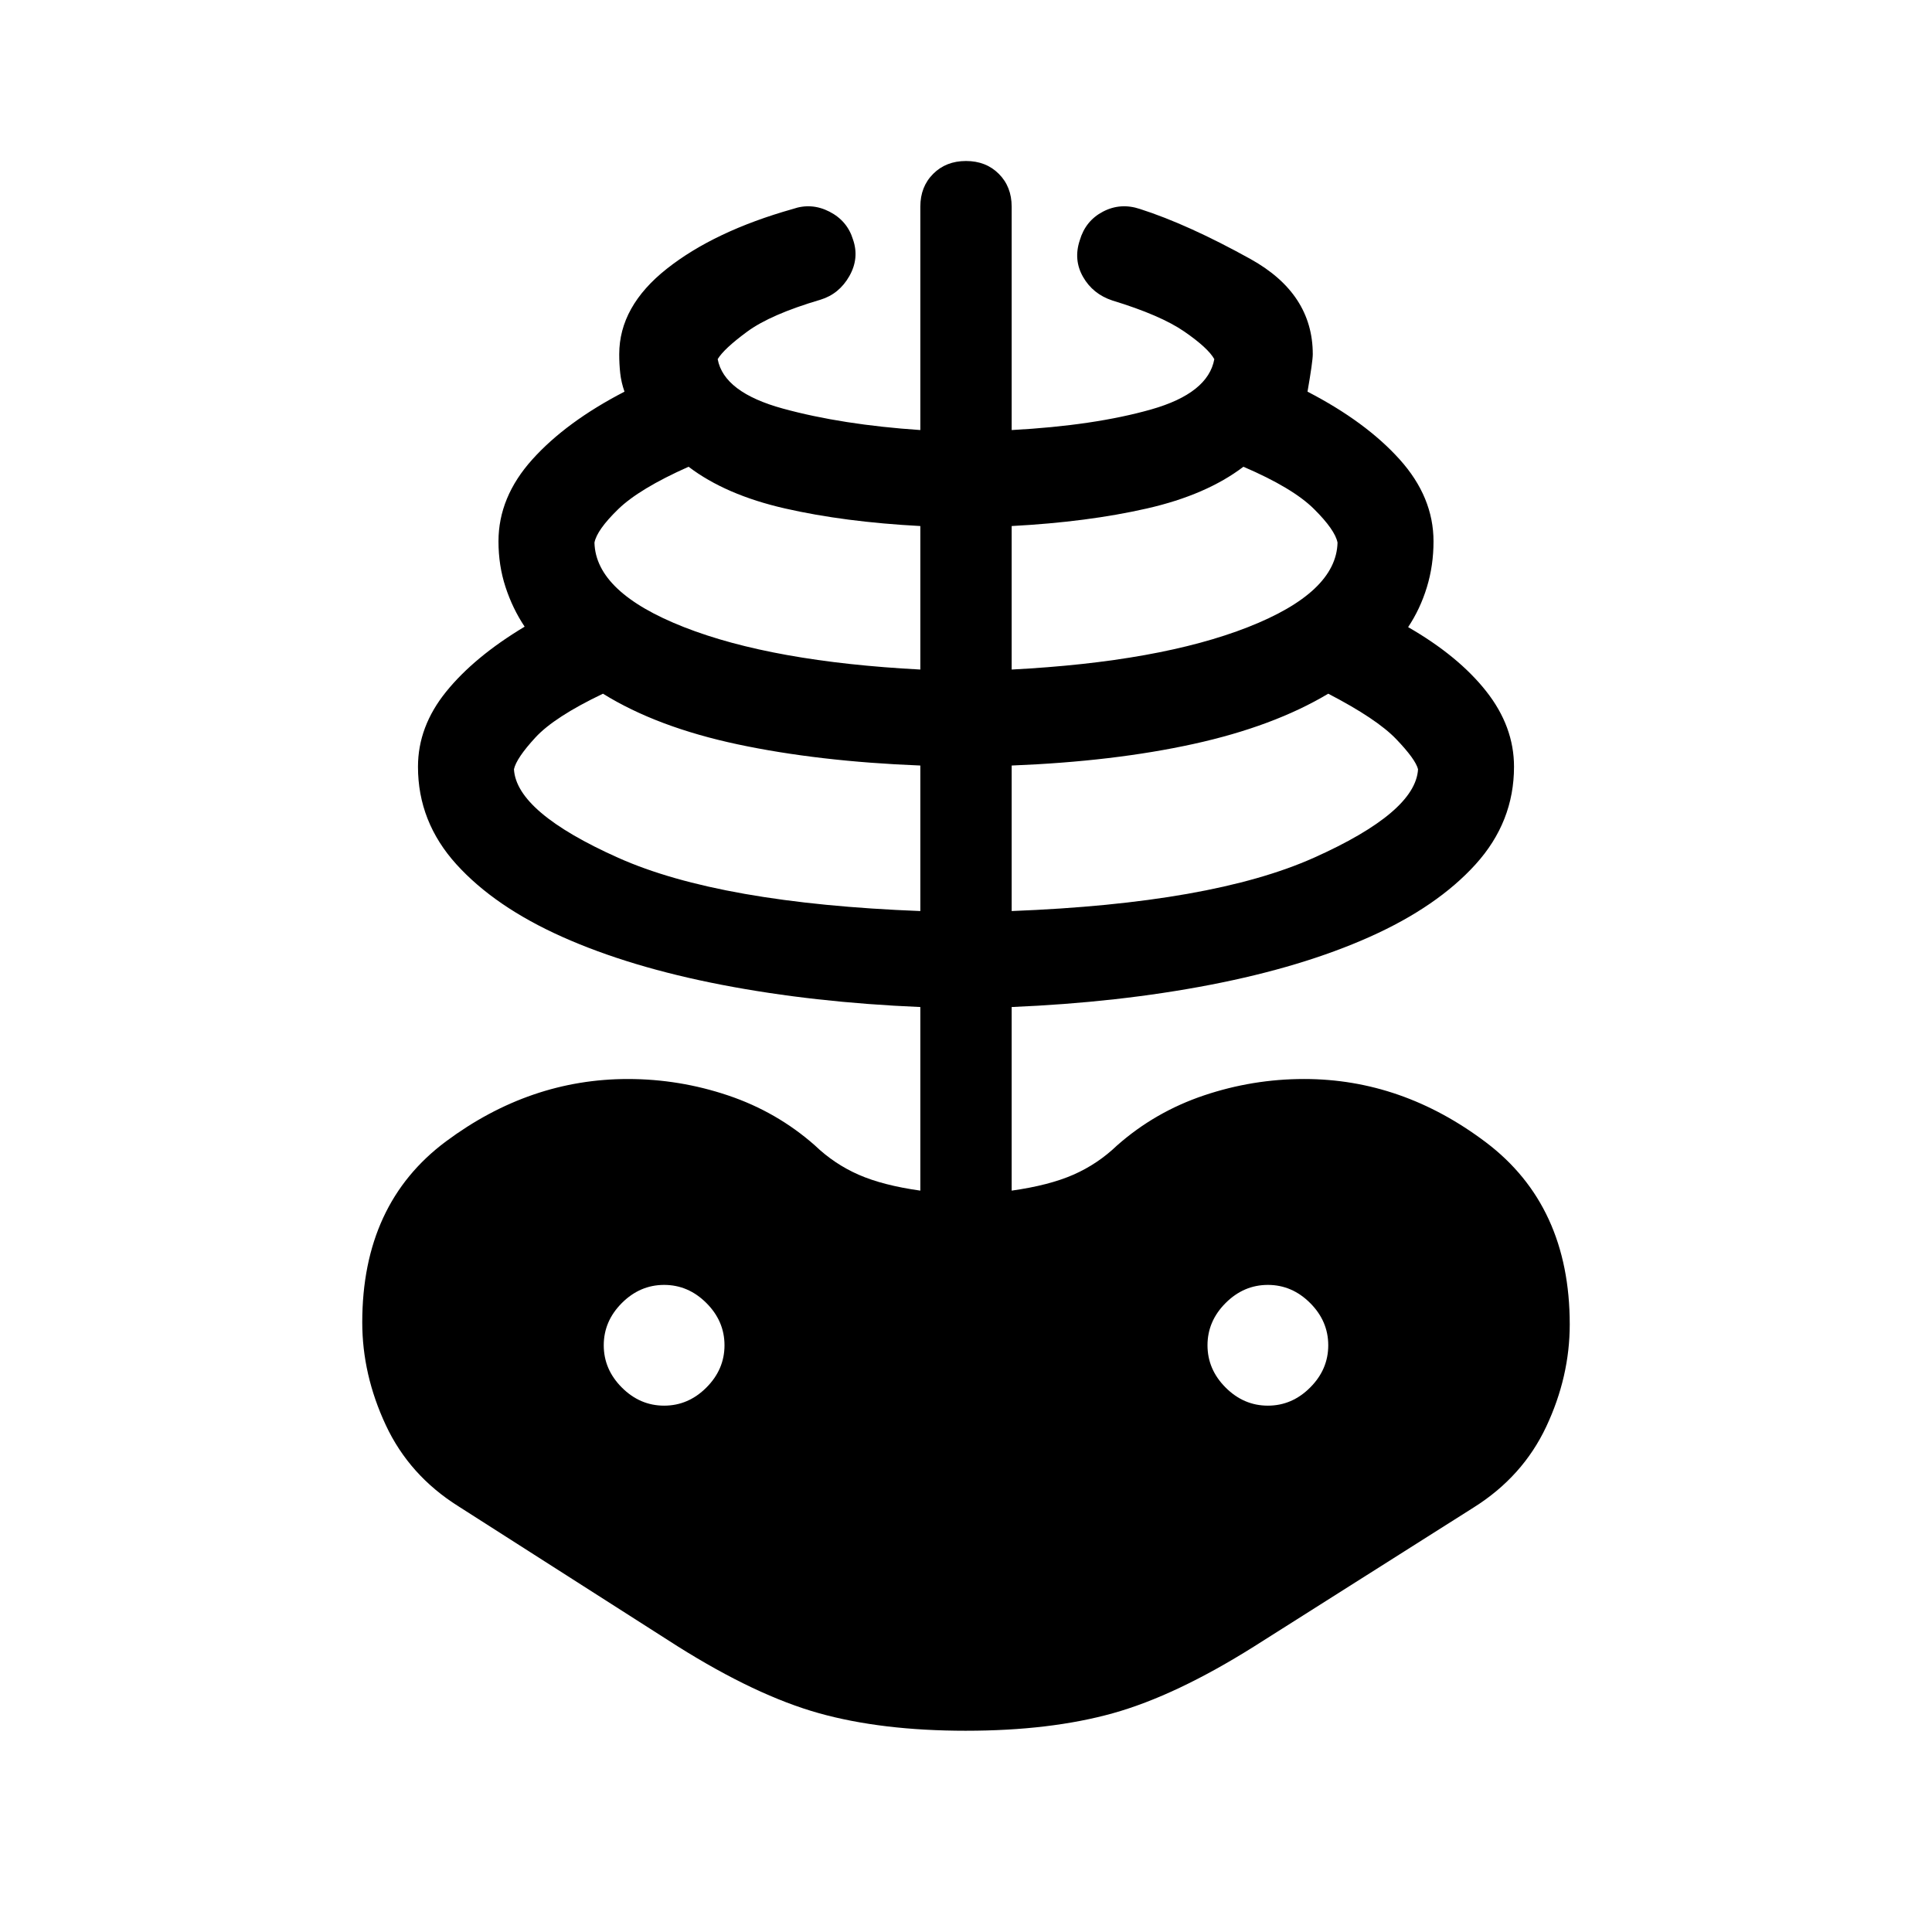 <svg xmlns="http://www.w3.org/2000/svg" height="48" viewBox="0 -960 960 960" width="48"><path d="M480-100.001q-41.923 0-73.115-8.731-31.192-8.731-70.115-33.192l-109-69.616q-24.384-15.307-36.076-40.345-11.693-25.039-11.693-51.038 0-58.999 41.654-89.961 41.653-30.961 90.345-30.961 25.538 0 49.769 8.154 24.23 8.154 43.153 24.846 9.616 9.231 21.693 14.539 12.078 5.307 30.693 7.923v-91.232q-53.077-2.231-98.692-11.039-45.615-8.807-79.192-23.807-33.577-15-52.654-36.077-19.077-21.077-19.077-48.462 0-20 14-37.308 14-17.307 39-32.307-6-9-9.5-19.693-3.5-10.692-3.5-22.692 0-22 16.808-40.692 16.807-18.693 45.807-33.693-1.615-4.615-2.115-9.115-.5-4.5-.5-9.5 0-23.769 23.654-42.462 23.654-18.692 62.577-29.692 9.307-3.231 18.192 1.308Q421-850.308 423.846-841q3.231 9.307-1.807 18.192-5.039 8.884-14.346 11.73-24.77 7.308-36.386 15.847-11.615 8.538-14.692 13.692 3.077 16.54 32.462 24.578 29.386 8.039 68.231 10.654v-111.001q0-9.923 6.385-16.308Q470.077-880 480-880q9.923 0 16.307 6.384 6.385 6.385 6.385 16.308v111.001q41.153-2.23 69.385-10.269 28.231-8.039 31.308-24.963-3.077-5.538-14.885-13.692-11.807-8.154-35.808-15.462-9.692-3.231-14.538-11.731-4.847-8.5-1.616-18.192 2.846-9.692 11.538-14.23 8.693-4.539 18.385-1.308 23.769 7.615 54.808 24.808 31.038 17.192 31.038 47.346 0 3.615-2.615 18.615 29 15 45.807 33.693Q712.307-713 712.307-691q0 12-3.308 22.808-3.307 10.807-9.307 19.807 25 14.385 38.807 31.885 13.808 17.5 13.808 37.5 0 27.385-19.077 48.462t-52.654 36.077q-33.577 15-79.192 23.807-45.615 8.808-98.692 11.039v91.232q18.615-2.616 30.693-7.923 12.077-5.308 21.693-14.539 18.923-16.692 43.153-24.846 24.231-8.154 49.769-8.154 48.692 0 90.345 31.461 41.654 31.462 41.654 90.461 0 25.999-11.693 50.845-11.692 24.846-36.076 40.154l-109 69q-38.923 24.461-70.115 33.192-31.192 8.731-73.115 8.731Zm-22.692-407.306v-72.308q-50.692-2-90.808-10.539-40.116-8.539-66.885-25.154-24.154 11.538-33.577 21.769-9.423 10.231-10.654 15.77 1.231 21.385 51.809 44.001 50.577 22.615 150.115 26.461ZM330-261.539q12 0 21-9t9-21q0-12-9-21t-21-9q-12 0-21 9t-9 21q0 12 9 21t21 9Zm127.308-365.768v-71.308q-37.692-2-67.231-8.731-29.539-6.731-47.923-20.732-24.539 10.924-35.039 21.155-10.5 10.23-11.731 16.538.616 24.77 44.501 42.001 43.885 17.231 117.423 21.077Zm45.384 120q99.538-3.846 150.115-26.461 50.578-22.616 51.809-44.001-1.231-4.924-10.846-14.962-9.616-10.039-33.77-22.577-27.154 16.231-66.885 24.962-39.731 8.731-90.423 10.731v72.308Zm0-120q73.538-3.846 117.423-21.077 43.885-17.231 44.501-42.001-1.231-6.308-11.731-16.731-10.5-10.423-35.039-20.962-18.384 14.001-47.923 20.732t-67.231 8.731v71.308ZM630-261.539q12 0 21-9t9-21q0-12-9-21t-21-9q-12 0-21 9t-9 21q0 12 9 21t21 9Z"/></svg>